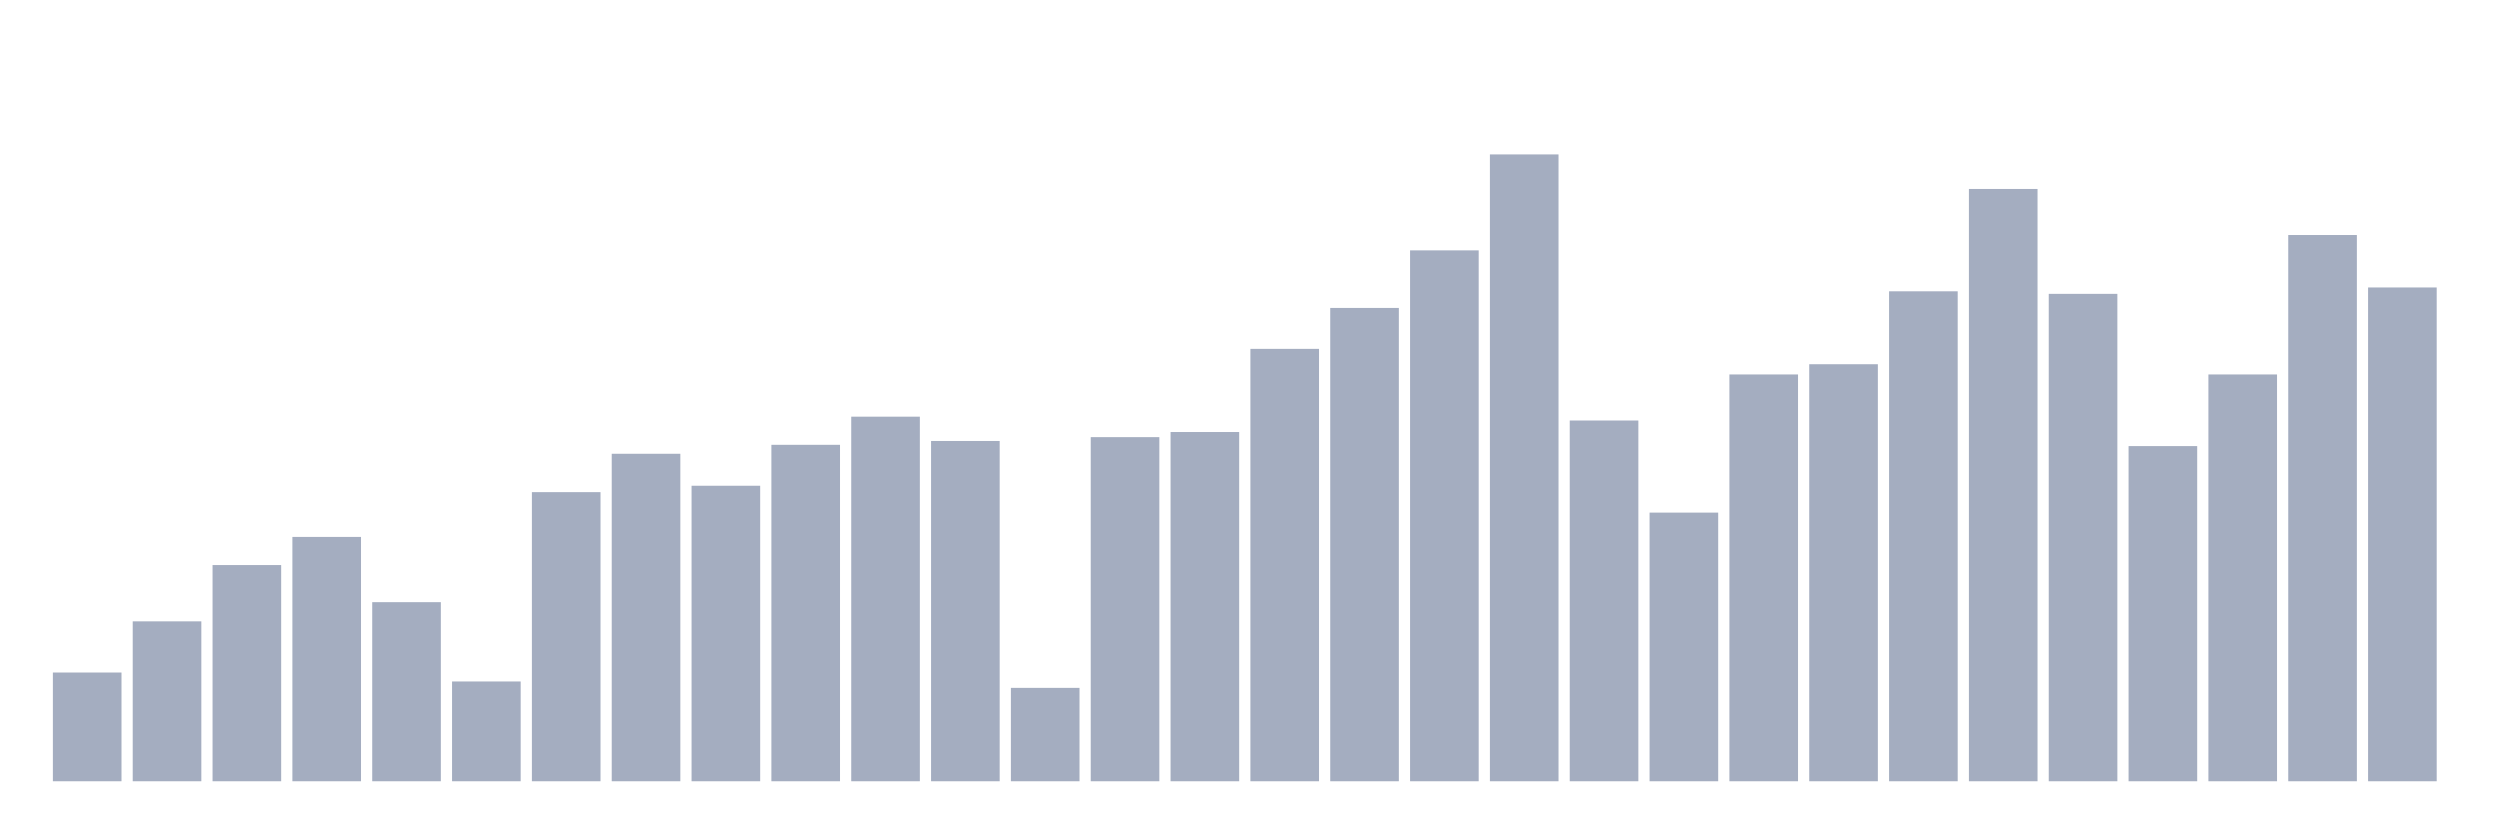 <svg xmlns="http://www.w3.org/2000/svg" viewBox="0 0 480 160"><g transform="translate(10,10)"><rect class="bar" x="0.153" width="13.175" y="119.123" height="20.877" fill="rgb(164,173,192)"></rect><rect class="bar" x="15.482" width="13.175" y="109.298" height="30.702" fill="rgb(164,173,192)"></rect><rect class="bar" x="30.81" width="13.175" y="98.491" height="41.509" fill="rgb(164,173,192)"></rect><rect class="bar" x="46.138" width="13.175" y="93.088" height="46.912" fill="rgb(164,173,192)"></rect><rect class="bar" x="61.466" width="13.175" y="105.614" height="34.386" fill="rgb(164,173,192)"></rect><rect class="bar" x="76.794" width="13.175" y="120.842" height="19.158" fill="rgb(164,173,192)"></rect><rect class="bar" x="92.123" width="13.175" y="84.491" height="55.509" fill="rgb(164,173,192)"></rect><rect class="bar" x="107.451" width="13.175" y="77.123" height="62.877" fill="rgb(164,173,192)"></rect><rect class="bar" x="122.779" width="13.175" y="83.263" height="56.737" fill="rgb(164,173,192)"></rect><rect class="bar" x="138.107" width="13.175" y="75.404" height="64.596" fill="rgb(164,173,192)"></rect><rect class="bar" x="153.436" width="13.175" y="70" height="70" fill="rgb(164,173,192)"></rect><rect class="bar" x="168.764" width="13.175" y="74.667" height="65.333" fill="rgb(164,173,192)"></rect><rect class="bar" x="184.092" width="13.175" y="122.07" height="17.93" fill="rgb(164,173,192)"></rect><rect class="bar" x="199.42" width="13.175" y="73.93" height="66.07" fill="rgb(164,173,192)"></rect><rect class="bar" x="214.748" width="13.175" y="72.947" height="67.053" fill="rgb(164,173,192)"></rect><rect class="bar" x="230.077" width="13.175" y="56.982" height="83.018" fill="rgb(164,173,192)"></rect><rect class="bar" x="245.405" width="13.175" y="49.123" height="90.877" fill="rgb(164,173,192)"></rect><rect class="bar" x="260.733" width="13.175" y="38.07" height="101.93" fill="rgb(164,173,192)"></rect><rect class="bar" x="276.061" width="13.175" y="19.649" height="120.351" fill="rgb(164,173,192)"></rect><rect class="bar" x="291.39" width="13.175" y="70.737" height="69.263" fill="rgb(164,173,192)"></rect><rect class="bar" x="306.718" width="13.175" y="88.421" height="51.579" fill="rgb(164,173,192)"></rect><rect class="bar" x="322.046" width="13.175" y="61.895" height="78.105" fill="rgb(164,173,192)"></rect><rect class="bar" x="337.374" width="13.175" y="59.93" height="80.07" fill="rgb(164,173,192)"></rect><rect class="bar" x="352.702" width="13.175" y="45.93" height="94.07" fill="rgb(164,173,192)"></rect><rect class="bar" x="368.031" width="13.175" y="26.281" height="113.719" fill="rgb(164,173,192)"></rect><rect class="bar" x="383.359" width="13.175" y="46.421" height="93.579" fill="rgb(164,173,192)"></rect><rect class="bar" x="398.687" width="13.175" y="75.649" height="64.351" fill="rgb(164,173,192)"></rect><rect class="bar" x="414.015" width="13.175" y="61.895" height="78.105" fill="rgb(164,173,192)"></rect><rect class="bar" x="429.344" width="13.175" y="35.123" height="104.877" fill="rgb(164,173,192)"></rect><rect class="bar" x="444.672" width="13.175" y="45.193" height="94.807" fill="rgb(164,173,192)"></rect></g></svg>
